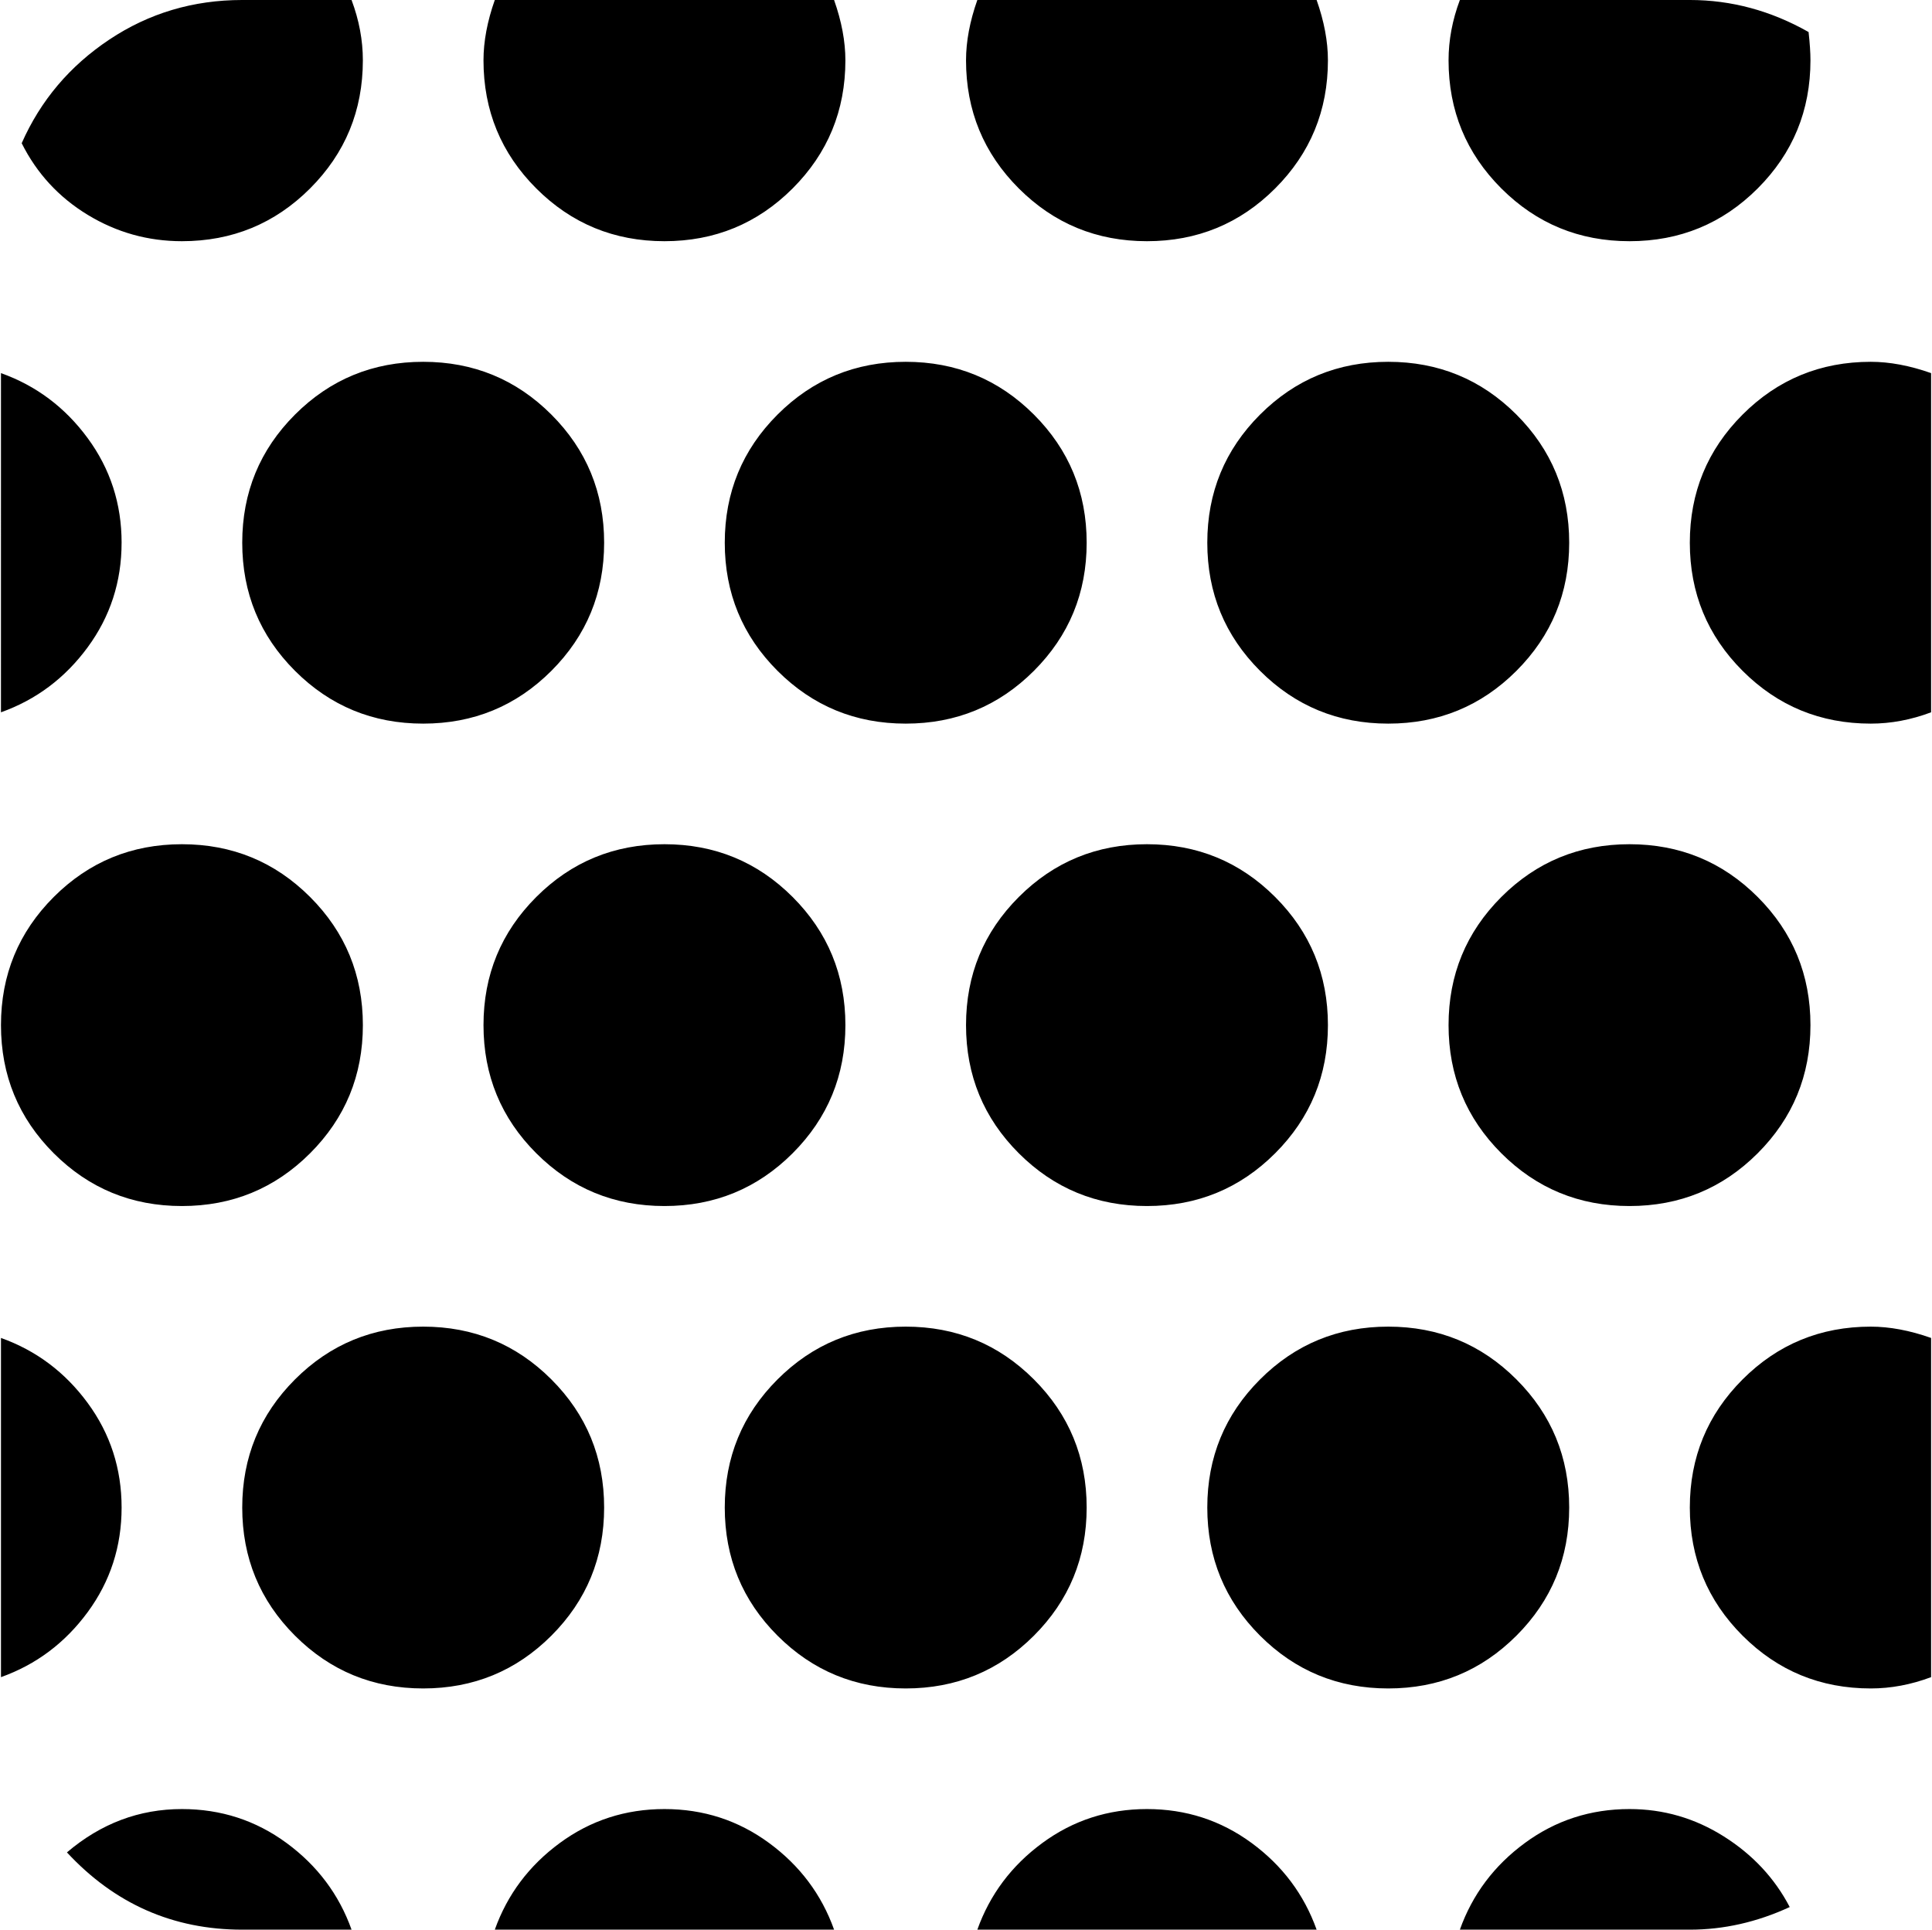<svg xmlns="http://www.w3.org/2000/svg" xmlns:xlink="http://www.w3.org/1999/xlink" width="1025" height="1024" viewBox="0 0 1025 1024"><path fill="currentColor" d="M1024.516 198v180q-16 6-32 6q-40 0-68-28t-28-68t28-68t68-28q15 0 32 6m-320-166q0 40-28 68t-68 28t-68-28t-28-68q0-15 6-32h180q6 17 6 32m-256 0q0 40-28 68t-68 28t-68-28t-28-68q0-15 6-32h180q6 17 6 32m-320-32h58q6 16 6 32q0 40-28 68t-68 28q-27 0-50-14t-35-38q15-34 46.5-55t70.5-21m-64 288q0 31-18 55.5t-46 34.5V198q28 10 46 34.5t18 55.5m0 512q0 31-18 55.5t-46 34.5V710q28 10 46 34.5t18 55.5m-29 183q27-23 61-23q31 0 55.5 18t34.5 46h-58q-55 0-93-41m317-23q31 0 55.5 18t34.5 46h-180q10-28 34.5-46t55.5-18m256 0q31 0 55.5 18t34.5 46h-180q10-28 34.5-46t55.5-18m288 64h-122q10-28 34.5-46t55.5-18q27 0 50 14.5t35 37.5q-26 12-53 12m128-314v180q-16 6-32 6q-40 0-68-28t-28-68t28-68t68-28q15 0 32 6m-64-166q0 40-28 68t-68 28t-68-28t-28-68t28-68t68-28t68 28t28 68m-224-352q40 0 68 28t28 68t-28 68t-68 28t-68-28t-28-68t28-68t68-28m96 608q0 40-28 68t-68 28t-68-28t-28-68t28-68t68-28t68 28t28 68m-128-256q0 40-28 68t-68 28t-68-28t-28-68t28-68t68-28t68 28t28 68m-224-352q40 0 68 28t28 68t-28 68t-68 28t-68-28t-28-68t28-68t68-28m96 608q0 40-28 68t-68 28t-68-28t-28-68t28-68t68-28t68 28t28 68m-128-256q0 40-28 68t-68 28t-68-28t-28-68t28-68t68-28t68 28t28 68m-224-352q40 0 68 28t28 68t-28 68t-68 28t-68-28t-28-68t28-68t68-28m96 608q0 40-28 68t-68 28t-68-28t-28-68t28-68t68-28t68 28t28 68m-224-352q40 0 68 28t28 68t-28 68t-68 28t-68-28t-28-68t28-68t68-28m768-320q-40 0-68-28t-28-68q0-16 6-32h122q33 0 63 17q1 9 1 15q0 40-28 68t-68 28"/></svg>